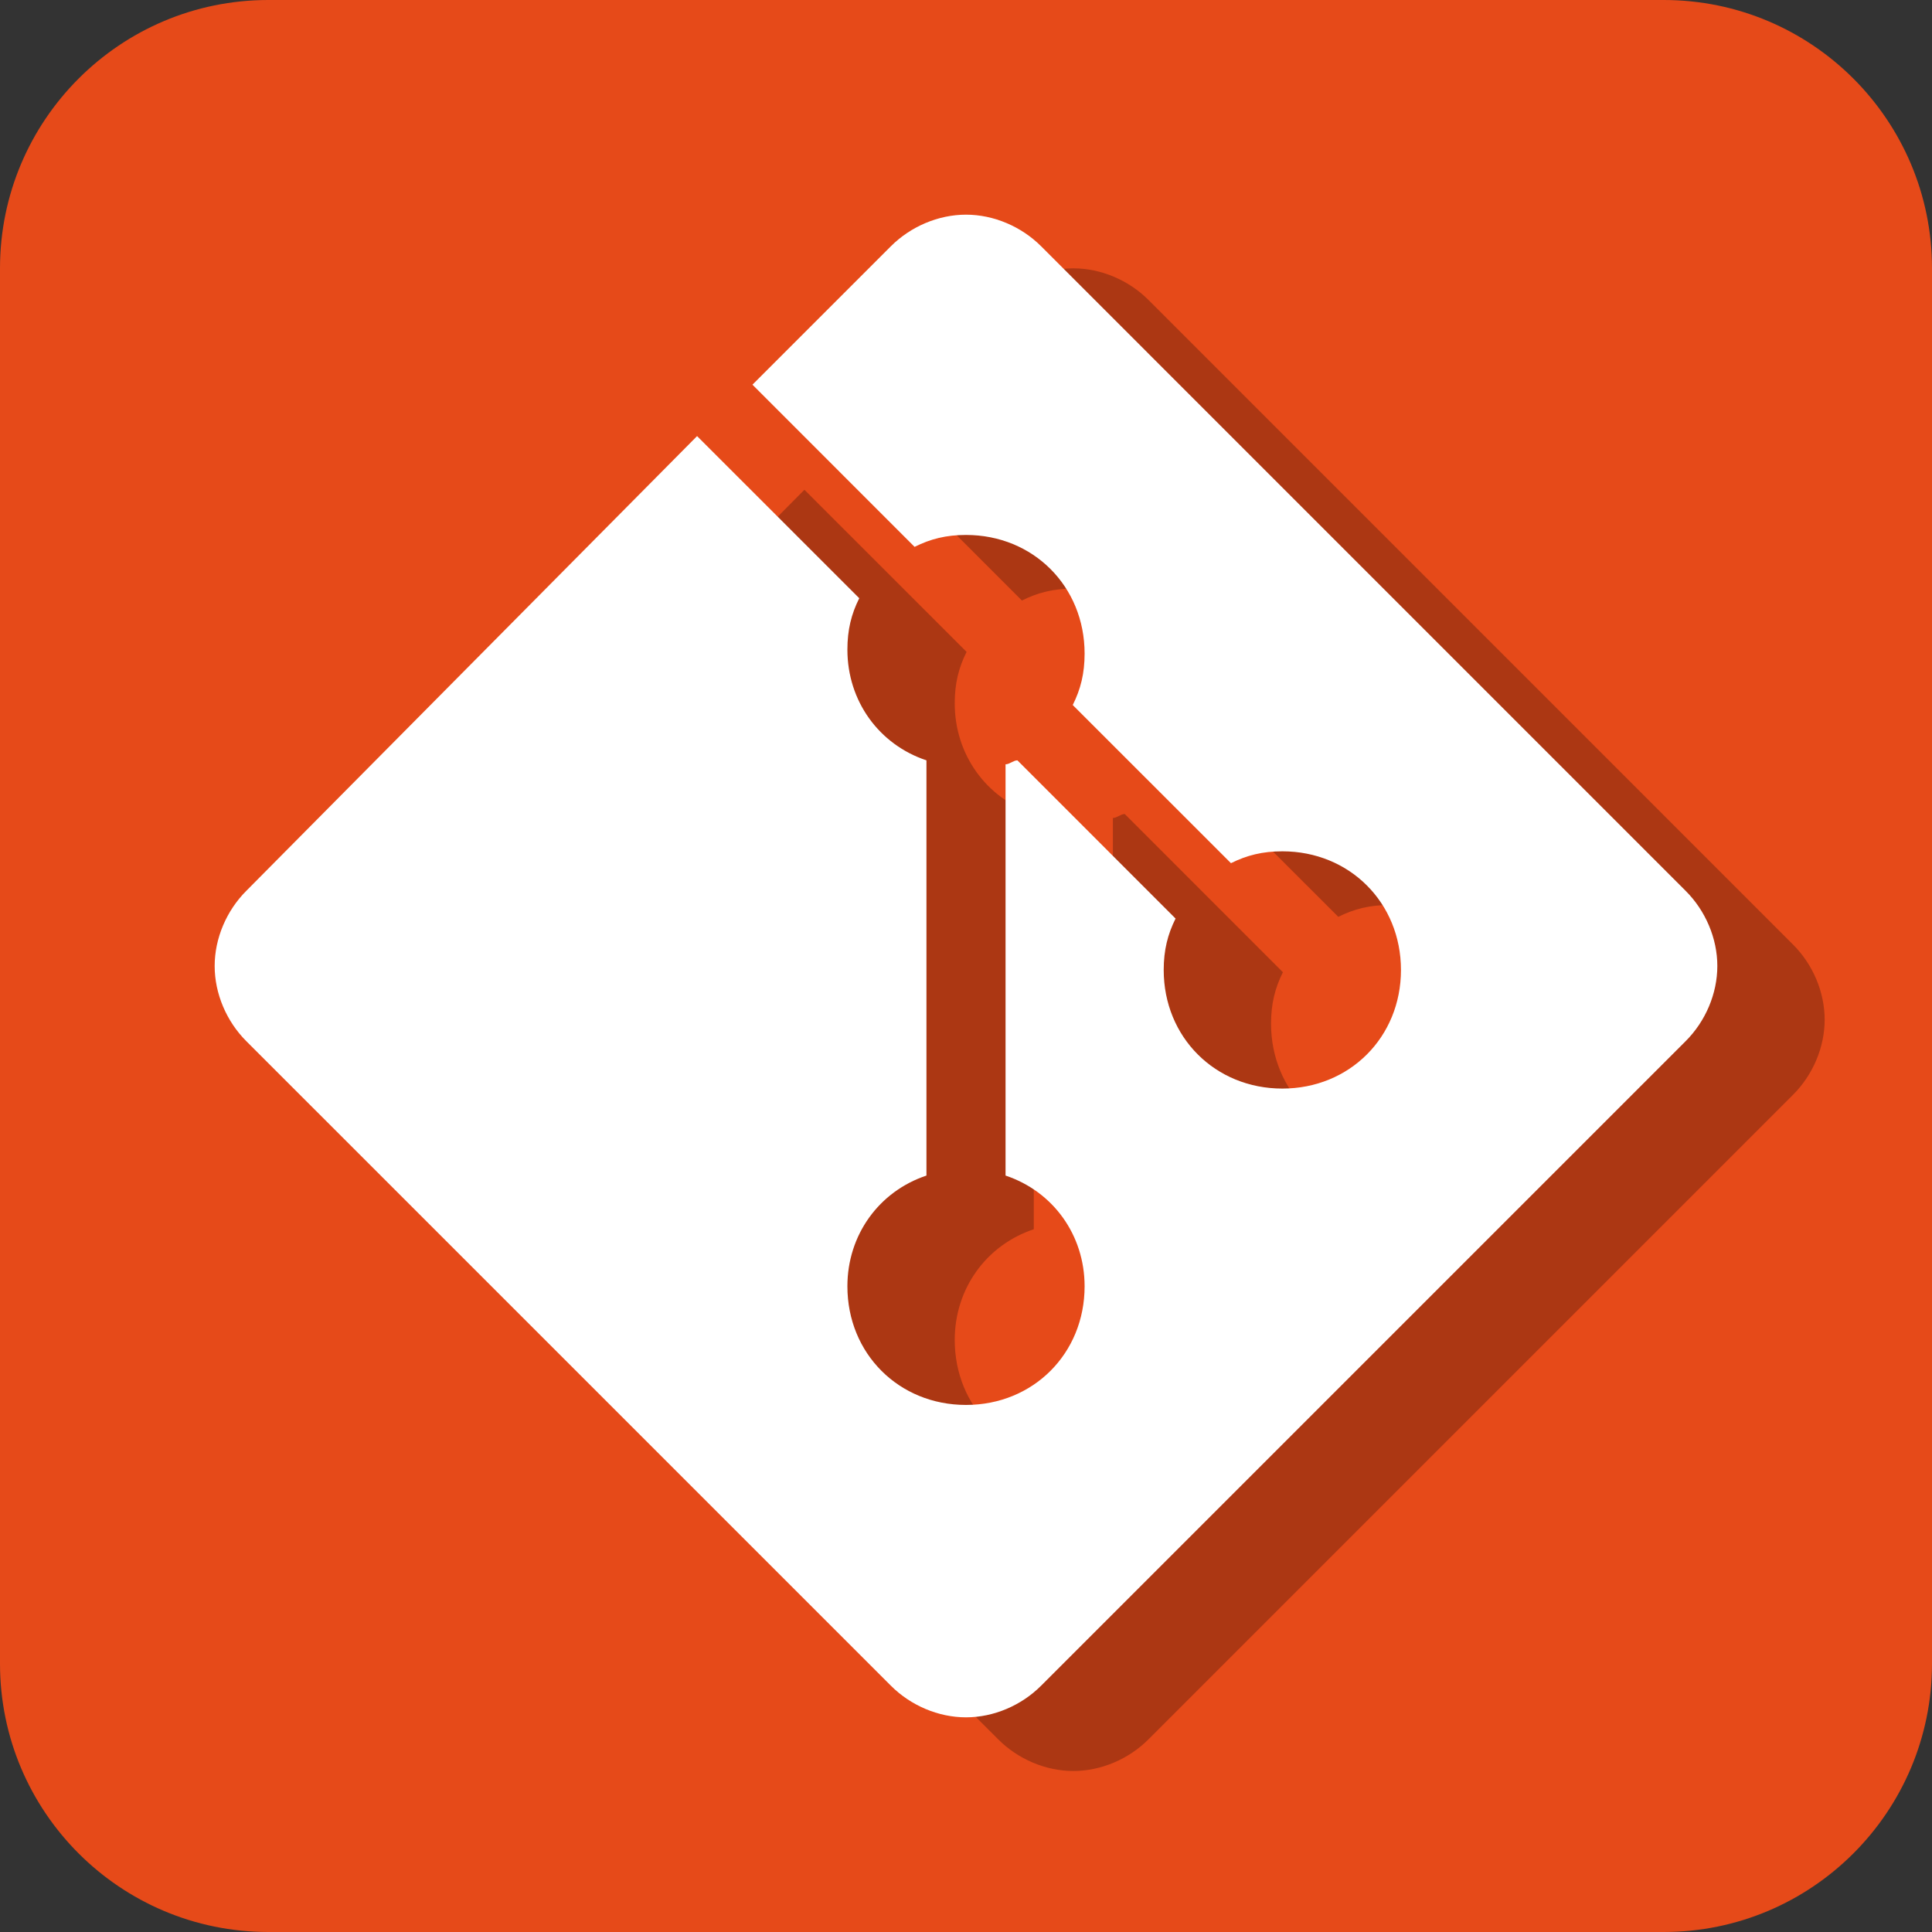<svg width="36" height="36" viewBox="0 0 36 36" fill="none" xmlns="http://www.w3.org/2000/svg">
<rect x="0" y="0" width="36" height="36" fill="#333333" stroke="none"/>
<path d="M0 5C0 2.239 2.239 0 5 0H31C33.761 0 36 2.239 36 5V31C36 33.761 33.761 36 31 36H5C2.239 36 0 33.761 0 31V5Z" fill="#E64A19"/>
<path d="M33.41 17.6L21.4 5.589C21.032 5.221 20.516 5 20 5C19.484 5 18.968 5.221 18.6 5.589L16.021 8.168L19.042 11.19C19.337 11.042 19.632 10.968 20 10.968C21.253 10.968 22.21 11.926 22.21 13.179C22.21 13.547 22.137 13.842 21.989 14.137L24.937 17.084C25.232 16.937 25.526 16.863 25.895 16.863C27.147 16.863 28.105 17.821 28.105 19.074C28.105 20.326 27.147 21.284 25.895 21.284C24.642 21.284 23.684 20.326 23.684 19.074C23.684 18.705 23.758 18.41 23.905 18.116L20.958 15.168C20.884 15.168 20.811 15.242 20.737 15.242V22.905C21.621 23.2 22.21 24.011 22.21 24.968C22.21 26.221 21.253 27.179 20 27.179C18.747 27.179 17.79 26.221 17.79 24.968C17.79 24.011 18.379 23.2 19.263 22.905V15.168C18.379 14.874 17.79 14.063 17.79 13.105C17.79 12.737 17.863 12.442 18.011 12.147L14.989 9.126L6.589 17.6C6.221 17.968 6 18.484 6 19C6 19.516 6.221 20.032 6.589 20.4L18.6 32.41C18.968 32.779 19.484 33 20 33C20.516 33 21.032 32.779 21.4 32.41L33.41 20.4C33.779 20.032 34 19.516 34 19C34 18.484 33.779 17.968 33.41 17.6Z" fill="#AC3713"/>
<path d="M31.41 16.6L19.4 4.589C19.032 4.221 18.516 4 18 4C17.484 4 16.968 4.221 16.6 4.589L14.021 7.168L17.042 10.19C17.337 10.042 17.632 9.968 18 9.968C19.253 9.968 20.21 10.926 20.21 12.179C20.21 12.547 20.137 12.842 19.989 13.137L22.937 16.084C23.232 15.937 23.526 15.863 23.895 15.863C25.147 15.863 26.105 16.821 26.105 18.074C26.105 19.326 25.147 20.284 23.895 20.284C22.642 20.284 21.684 19.326 21.684 18.074C21.684 17.705 21.758 17.41 21.905 17.116L18.958 14.168C18.884 14.168 18.811 14.242 18.737 14.242V21.905C19.621 22.2 20.21 23.011 20.21 23.968C20.21 25.221 19.253 26.179 18 26.179C16.747 26.179 15.79 25.221 15.79 23.968C15.79 23.011 16.379 22.2 17.263 21.905V14.168C16.379 13.874 15.79 13.063 15.79 12.105C15.79 11.737 15.863 11.442 16.011 11.147L12.989 8.126L4.589 16.6C4.221 16.968 4 17.484 4 18C4 18.516 4.221 19.032 4.589 19.4L16.6 31.41C16.968 31.779 17.484 32 18 32C18.516 32 19.032 31.779 19.4 31.41L31.41 19.4C31.779 19.032 32 18.516 32 18C32 17.484 31.779 16.968 31.41 16.6Z" fill="white"/>
</svg>
